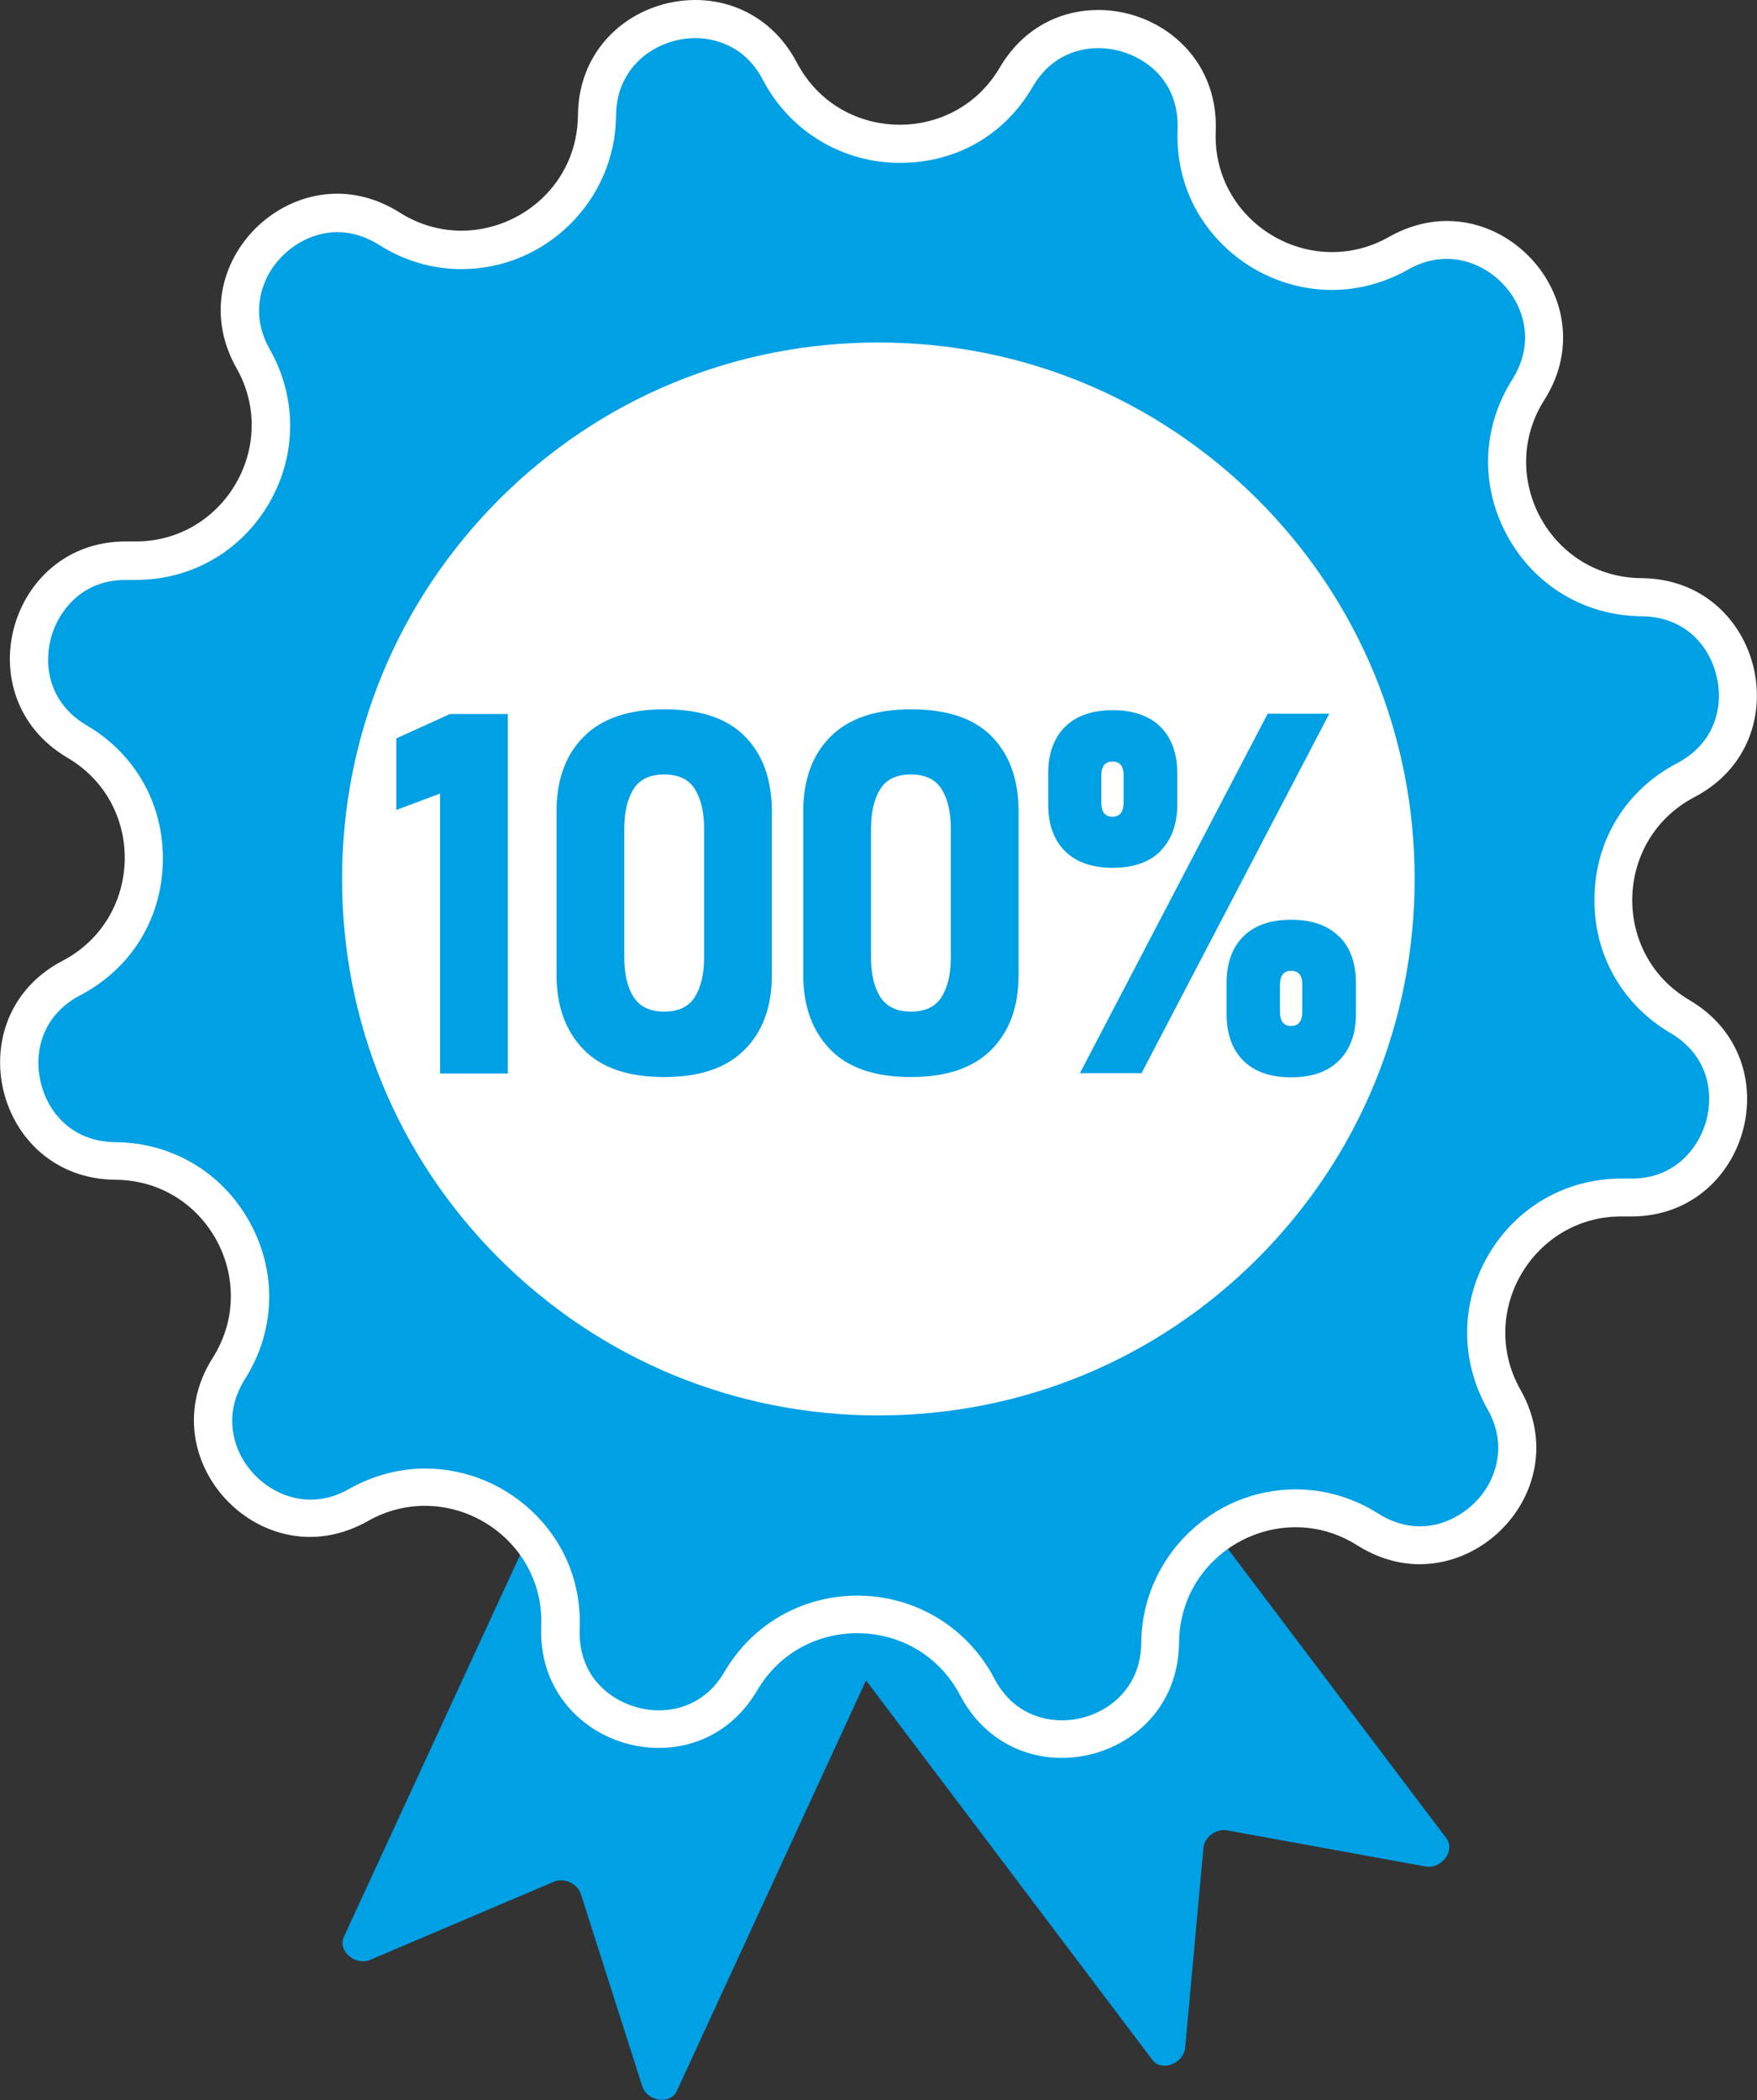 <?xml version="1.0" encoding="UTF-8"?>
<svg xmlns="http://www.w3.org/2000/svg" width="59.89" height="71.56" viewBox="0 0 59.89 71.56">
  <rect x="0" y="0" width="59.89" height="71.56" fill="#333333" stroke="none"/>
  <path d="M49.31,62.65l-12.98-17.19c-.18-.24-.56-.26-.84-.05l-5.96,4.5-7.98-3.68c-.32-.15-.68-.05-.81.23l-9.02,19.54c-.22.47.39,1,.9.78l6.26-2.66c.35-.15.8.06.92.42l2.09,6.54c.17.53.96.65,1.18.17l6.45-13.99,9.76,12.93c.31.42,1.07.13,1.12-.43l.62-6.78c.03-.38.43-.68.81-.61l6.76,1.23c.55.1,1.03-.55.71-.96Z" fill="#00a0e5" stroke-width="0"/>
  <g>
    <path d="M36.19,59.24c-1.24,0-2.29-.65-2.88-1.78-.8-1.52-2.36-2.47-4.08-2.47s-3.13.85-3.97,2.27c-.61,1.04-1.63,1.64-2.8,1.64-.94,0-1.85-.38-2.48-1.04-.61-.64-.91-1.47-.87-2.41.05-1.27-.4-2.46-1.27-3.37-.87-.91-2.09-1.43-3.34-1.43-.8,0-1.56.2-2.27.61-.53.3-1.09.46-1.65.46-1.17,0-2.31-.7-2.91-1.78-.58-1.06-.54-2.27.13-3.33.91-1.43.96-3.18.15-4.67-.81-1.49-2.31-2.39-4.01-2.4-1.91-.01-2.91-1.37-3.19-2.53-.28-1.16,0-2.82,1.68-3.71,1.5-.79,2.43-2.27,2.47-3.97.04-1.7-.81-3.22-2.27-4.08-1.61-.95-1.82-2.59-1.52-3.72.31-1.13,1.32-2.44,3.17-2.44.05,0,.11,0,.16,0,.07,0,.13,0,.2,0,1.65,0,3.14-.86,3.97-2.29.83-1.43.84-3.15.03-4.59-.6-1.06-.6-2.24-.01-3.26.6-1.04,1.74-1.71,2.88-1.71.61,0,1.21.18,1.78.54.74.47,1.59.72,2.45.72,2.53,0,4.6-2.05,4.62-4.58.02-2.14,1.74-3.29,3.35-3.29,1.24,0,2.29.65,2.88,1.78.8,1.52,2.36,2.47,4.08,2.47s3.13-.85,3.97-2.27c.61-1.04,1.63-1.64,2.8-1.64.94,0,1.85.38,2.48,1.04.61.64.91,1.47.87,2.41-.05,1.27.4,2.46,1.27,3.37.87.91,2.09,1.43,3.34,1.43.8,0,1.56-.2,2.27-.61.53-.3,1.09-.46,1.65-.46,1.17,0,2.31.7,2.91,1.78.58,1.06.54,2.27-.13,3.33-.91,1.43-.96,3.18-.15,4.67.81,1.49,2.31,2.39,4.01,2.4,1.91.01,2.91,1.37,3.19,2.53.28,1.16,0,2.82-1.68,3.71-1.5.79-2.43,2.27-2.47,3.97-.04,1.7.81,3.22,2.27,4.08,1.61.95,1.82,2.59,1.52,3.72-.31,1.13-1.32,2.44-3.17,2.44-.05,0-.1,0-.16,0-.07,0-.13,0-.2,0-1.65,0-3.14.86-3.97,2.29-.83,1.43-.84,3.15-.03,4.59.6,1.06.6,2.24.01,3.26-.6,1.04-1.74,1.71-2.88,1.71-.61,0-1.21-.18-1.78-.54-.74-.47-1.59-.72-2.45-.72-2.53,0-4.6,2.05-4.62,4.58-.02,2.14-1.74,3.29-3.35,3.29Z" fill="#00a0e5" stroke-width="0"/>
    <path d="M23.7,1.3c.58,0,1.66.19,2.31,1.43.91,1.74,2.7,2.82,4.66,2.82s3.58-.97,4.53-2.59c.67-1.15,1.69-1.32,2.24-1.32.75,0,1.51.32,2.01.84.48.5.72,1.17.69,1.93-.06,1.45.45,2.81,1.45,3.84,1,1.04,2.39,1.63,3.81,1.63.9,0,1.79-.24,2.59-.69.43-.25.88-.37,1.33-.37.94,0,1.86.57,2.34,1.44.27.5.62,1.5-.11,2.67-1.04,1.64-1.1,3.63-.17,5.33.93,1.7,2.64,2.72,4.57,2.74,1.53.01,2.33,1.06,2.56,2.03.24.97,0,2.27-1.35,2.98-1.72.9-2.77,2.59-2.81,4.53-.05,1.94.92,3.68,2.59,4.66,1.29.76,1.48,2.04,1.22,2.99-.15.55-.47,1.05-.89,1.4-.46.38-1.02.57-1.66.57-.04,0-.09,0-.13,0-.07,0-.15,0-.22,0-1.89,0-3.58.98-4.53,2.61-.95,1.63-.96,3.59-.03,5.24.66,1.16.29,2.13.02,2.61-.49.84-1.4,1.39-2.32,1.39-.49,0-.97-.15-1.43-.44-.85-.54-1.82-.82-2.8-.82-2.88,0-5.24,2.34-5.27,5.22,0,.99-.46,1.6-.83,1.94-.5.45-1.18.71-1.87.71-.58,0-1.66-.19-2.31-1.43-.91-1.74-2.7-2.82-4.66-2.82-1.88,0-3.58.97-4.53,2.59-.67,1.15-1.69,1.32-2.24,1.32-.75,0-1.51-.32-2.01-.84-.48-.5-.72-1.17-.69-1.93.06-1.45-.45-2.81-1.45-3.84-1-1.04-2.39-1.63-3.81-1.63-.9,0-1.79.24-2.59.69-.43.25-.88.37-1.33.37-.94,0-1.86-.57-2.34-1.44-.27-.5-.62-1.5.11-2.67,1.04-1.64,1.1-3.63.17-5.33-.93-1.7-2.64-2.72-4.57-2.74-1.53-.01-2.33-1.06-2.56-2.03-.24-.97,0-2.27,1.35-2.98,1.72-.9,2.77-2.59,2.81-4.53.05-1.94-.92-3.68-2.59-4.66-1.29-.76-1.48-2.04-1.22-2.99.15-.55.47-1.05.89-1.4.46-.38,1.02-.57,1.66-.57.04,0,.09,0,.13,0,.07,0,.15,0,.22,0,1.89,0,3.58-.98,4.53-2.61.95-1.63.96-3.59.03-5.24-.66-1.16-.29-2.13-.02-2.61.49-.84,1.4-1.39,2.32-1.39.49,0,.97.15,1.43.44.85.54,1.82.82,2.8.82,2.88,0,5.24-2.34,5.27-5.22,0-.99.46-1.6.83-1.94.5-.45,1.18-.71,1.87-.71M23.7,0c-2,0-3.98,1.47-4,3.93h0c-.02,2.31-1.92,3.93-3.97,3.93-.71,0-1.43-.19-2.11-.62h0c-.7-.44-1.43-.64-2.12-.64-2.76,0-5.06,3.07-3.44,5.94h0c1.5,2.65-.43,5.91-3.43,5.91-.06,0-.11,0-.17,0h0c-.06,0-.12,0-.18,0-3.98,0-5.48,5.31-1.98,7.37h0c2.68,1.57,2.58,5.48-.17,6.92h0c-3.65,1.91-2.31,7.43,1.81,7.46h0c3.1.02,4.97,3.45,3.31,6.07h0c-1.8,2.84.48,6.1,3.32,6.1.64,0,1.31-.17,1.97-.54h0c.63-.36,1.3-.52,1.95-.52,2.12,0,4.06,1.75,3.96,4.12h0c-.1,2.54,1.94,4.13,4,4.13,1.28,0,2.56-.6,3.36-1.96h0c.77-1.31,2.09-1.95,3.41-1.95,1.39,0,2.77.71,3.51,2.12h0c.77,1.46,2.12,2.13,3.46,2.13,2,0,3.98-1.47,4-3.93h0c.02-2.31,1.92-3.93,3.97-3.93.71,0,1.43.19,2.11.62h0c.7.44,1.43.64,2.12.64,2.76,0,5.06-3.07,3.44-5.94h0c-1.5-2.65.43-5.91,3.43-5.91.06,0,.11,0,.17,0h0c.06,0,.12,0,.18,0,3.98,0,5.48-5.31,1.98-7.37h0c-2.68-1.57-2.58-5.48.17-6.92h0c3.65-1.91,2.31-7.43-1.81-7.46h0c-3.1-.02-4.97-3.45-3.31-6.07h0c1.8-2.84-.48-6.1-3.32-6.1-.64,0-1.31.17-1.97.54h0c-.63.36-1.3.52-1.95.52-2.12,0-4.06-1.75-3.96-4.12h0c.1-2.54-1.94-4.13-4-4.13-1.28,0-2.56.6-3.36,1.96h0c-.77,1.31-2.09,1.95-3.41,1.95-1.39,0-2.77-.71-3.51-2.12h0c-.77-1.46-2.12-2.13-3.46-2.13h0Z" fill="#fff" stroke-width="0"/>
  </g>
  <path d="M29.94,48.23c-4.88,0-9.47-1.9-12.93-5.35-3.45-3.45-5.35-8.04-5.35-12.93s1.9-9.47,5.35-12.93c3.45-3.45,8.04-5.35,12.93-5.35s9.47,1.9,12.93,5.35c3.45,3.45,5.35,8.04,5.35,12.93s-1.9,9.47-5.35,12.93c-3.45,3.45-8.04,5.35-12.93,5.35Z" fill="#fff" stroke-width="0"/>
  <path d="M22.64,24.17c-1.21,0-2.12.31-2.74.93-.62.62-.93,1.47-.93,2.55v5.57c0,1.07.31,1.91.92,2.54.61.63,1.53.94,2.75.94s2.12-.31,2.74-.93c.62-.62.93-1.47.93-2.55v-5.57c0-1.09-.31-1.94-.92-2.56s-1.53-.92-2.74-.92ZM24,32.63c0,.57-.11,1.02-.32,1.35-.21.33-.56.49-1.04.49s-.82-.16-1.04-.49c-.21-.33-.32-.78-.32-1.35v-4.39c0-.58.11-1.03.32-1.36.21-.33.56-.49,1.04-.49s.83.16,1.04.49c.21.33.32.78.32,1.36v4.39ZM13.51,25.15v2.45l1.49-.56v9.54h2.31v-12.25h-1.97l-1.83.83ZM43.21,24.32l-6.4,12.25h2.1l6.4-12.25h-2.1ZM31.05,24.17c-1.21,0-2.12.31-2.74.93-.62.62-.93,1.47-.93,2.55v5.57c0,1.07.31,1.91.92,2.54.61.63,1.53.94,2.75.94s2.12-.31,2.74-.93c.62-.62.93-1.47.93-2.55v-5.57c0-1.09-.31-1.94-.92-2.56s-1.53-.92-2.74-.92ZM32.41,32.63c0,.57-.11,1.02-.32,1.35-.21.33-.56.49-1.04.49s-.82-.16-1.04-.49c-.21-.33-.32-.78-.32-1.35v-4.39c0-.58.11-1.03.32-1.36.21-.33.56-.49,1.04-.49s.83.16,1.04.49c.21.33.32.78.32,1.36v4.39ZM45.64,31.91c-.38-.38-.93-.57-1.63-.57s-1.25.19-1.63.57c-.38.38-.57.91-.57,1.59v1.05c0,.68.19,1.21.57,1.59.38.38.93.57,1.63.57s1.25-.19,1.63-.57.58-.91.58-1.59v-1.04c0-.69-.19-1.22-.57-1.6ZM44.39,34.47c0,.33-.13.49-.38.49s-.38-.16-.38-.49v-.91c0-.32.13-.48.38-.48s.38.15.38.46v.93ZM39.55,29c.38-.38.58-.91.58-1.59v-1.04c0-.69-.19-1.22-.57-1.6-.38-.38-.93-.57-1.63-.57s-1.25.19-1.63.57c-.38.38-.57.91-.57,1.59v1.05c0,.68.19,1.21.57,1.59s.93.57,1.63.57,1.25-.19,1.63-.57ZM37.54,27.34v-.91c0-.32.13-.48.38-.48s.38.15.38.46v.93c0,.33-.13.49-.38.49s-.38-.16-.38-.49Z" fill="#00a0e5" stroke-width="0"/>
</svg>